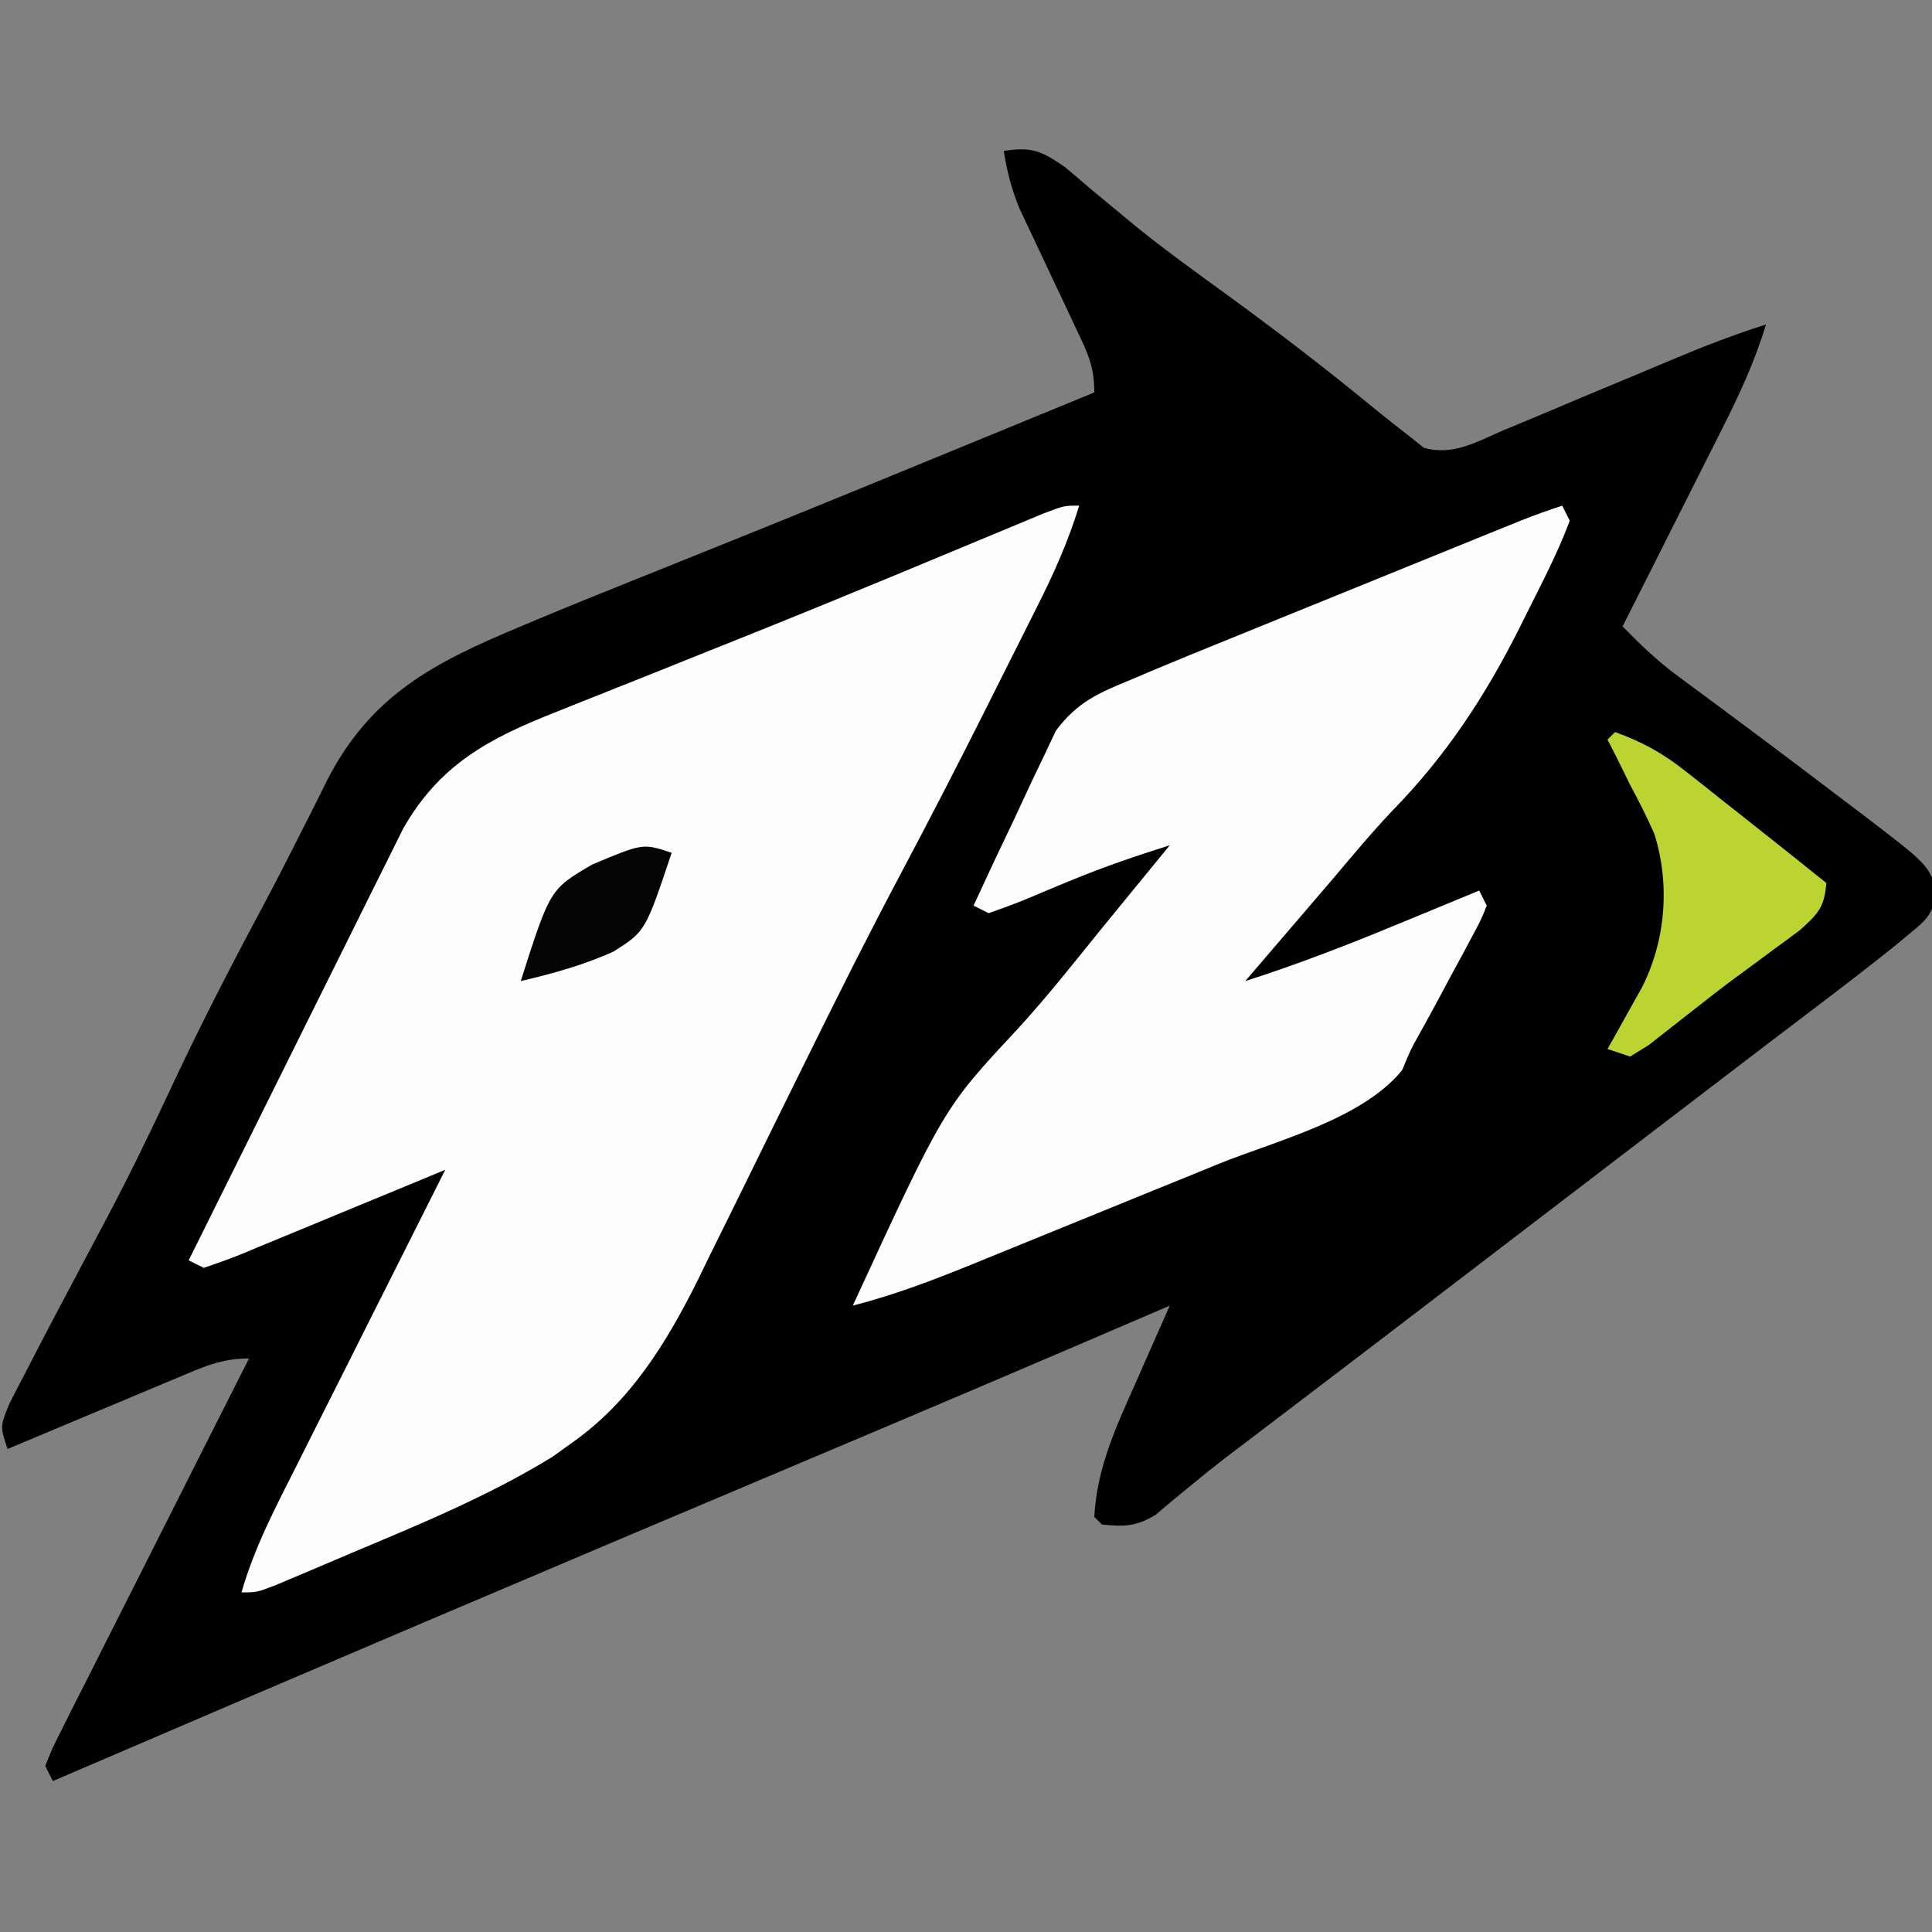 <?xml version="1.0" encoding="UTF-8"?>
<svg version="1.1" xmlns="http://www.w3.org/2000/svg" width="256" height="256">
<rect width="100%" height="100%" fill="#808080" stroke="none"/>
<path d="M0 0 C3.711 -0.57 4.951 -0.034 8.102 2.133 C9.285 3.12 10.459 4.118 11.625 5.125 C12.958 6.235 14.294 7.342 15.633 8.445 C16.34 9.028 17.046 9.611 17.774 10.212 C21.585 13.274 25.544 16.129 29.5 19 C36.247 23.911 42.841 28.962 49.281 34.27 C50.833 35.539 52.415 36.772 54 38 C54.551 38.44 55.103 38.88 55.671 39.334 C59.539 40.44 62.737 38.51 66.273 36.984 C67.075 36.653 67.876 36.322 68.702 35.981 C71.266 34.919 73.82 33.835 76.375 32.75 C78.924 31.684 81.475 30.622 84.027 29.562 C85.613 28.9 87.198 28.235 88.782 27.565 C92.81 25.867 96.826 24.317 101 23 C99.499 27.965 97.423 32.417 95.086 37.023 C94.711 37.77 94.337 38.516 93.951 39.285 C92.763 41.65 91.569 44.013 90.375 46.375 C89.565 47.985 88.755 49.596 87.945 51.207 C85.968 55.14 83.985 59.071 82 63 C84.321 65.38 86.617 67.586 89.293 69.559 C89.915 70.021 90.538 70.483 91.179 70.959 C91.842 71.447 92.505 71.935 93.188 72.438 C94.614 73.498 96.04 74.559 97.465 75.621 C98.205 76.171 98.944 76.722 99.707 77.289 C103.57 80.172 107.413 83.081 111.25 86 C111.964 86.539 112.679 87.079 113.415 87.635 C122.605 94.637 122.605 94.637 123.688 98.375 C122.903 101.371 122.271 101.866 119.949 103.785 C119.313 104.312 118.677 104.838 118.022 105.381 C114.761 107.993 111.456 110.541 108.125 113.062 C106.617 114.21 105.109 115.357 103.602 116.504 C102.837 117.084 102.073 117.664 101.286 118.262 C97.685 121 94.093 123.75 90.5 126.5 C89.083 127.583 87.667 128.667 86.25 129.75 C85.549 130.286 84.847 130.822 84.125 131.375 C82 133 79.875 134.625 77.75 136.25 C76.699 137.054 76.699 137.054 75.626 137.874 C74.206 138.96 72.786 140.046 71.366 141.132 C67.874 143.802 64.382 146.473 60.891 149.145 C54.791 153.812 48.689 158.477 42.578 163.129 C41.652 163.834 40.725 164.54 39.771 165.266 C37.979 166.63 36.186 167.994 34.394 169.357 C33.562 169.989 32.731 170.622 31.875 171.273 C31.064 171.887 30.253 172.5 29.418 173.132 C27.773 174.403 26.151 175.705 24.551 177.032 C23.381 177.995 23.381 177.995 22.188 178.977 C21.5 179.557 20.813 180.138 20.105 180.737 C17.54 182.276 15.943 182.322 13 182 C12.67 181.67 12.34 181.34 12 181 C12.347 174.442 14.913 169 17.562 163.062 C17.987 162.092 18.412 161.122 18.85 160.123 C19.892 157.745 20.942 155.371 22 153 C21.387 153.264 20.775 153.528 20.144 153.8 C4.353 160.6 -11.47 167.32 -27.312 174 C-60.255 187.891 -93.154 201.882 -126 216 C-126.33 215.34 -126.66 214.68 -127 214 C-126.095 211.709 -126.095 211.709 -124.635 208.816 C-124.094 207.735 -123.554 206.654 -122.997 205.54 C-122.103 203.784 -122.103 203.784 -121.191 201.992 C-120.584 200.785 -119.977 199.577 -119.371 198.369 C-117.772 195.186 -116.163 192.008 -114.552 188.83 C-112.911 185.589 -111.279 182.343 -109.646 179.098 C-106.44 172.727 -103.223 166.362 -100 160 C-103.765 160 -106.161 161.168 -109.637 162.625 C-110.276 162.891 -110.916 163.158 -111.574 163.432 C-113.614 164.283 -115.651 165.141 -117.688 166 C-119.071 166.579 -120.454 167.157 -121.838 167.734 C-125.228 169.151 -128.615 170.574 -132 172 C-133 169 -133 169 -131.699 165.875 C-131.039 164.578 -130.368 163.287 -129.688 162 C-129.326 161.297 -128.965 160.594 -128.594 159.87 C-126.611 156.027 -124.582 152.207 -122.555 148.387 C-121.724 146.82 -120.893 145.254 -120.062 143.688 C-119.43 142.496 -119.43 142.496 -118.784 141.281 C-115.868 135.755 -113.139 130.163 -110.5 124.5 C-106.753 116.466 -102.731 108.612 -98.547 100.797 C-96.781 97.496 -95.07 94.174 -93.391 90.828 C-92.959 89.978 -92.527 89.128 -92.082 88.252 C-91.265 86.641 -90.457 85.026 -89.662 83.404 C-83.84 72.03 -75.383 67.755 -64 63 C-63.331 62.719 -62.663 62.438 -61.974 62.148 C-57.757 60.385 -53.522 58.67 -49.278 56.973 C-45.282 55.376 -41.292 53.765 -37.301 52.156 C-36.471 51.822 -35.642 51.489 -34.787 51.145 C-24.902 47.163 -15.045 43.113 -5.188 39.062 C-3.455 38.351 -1.723 37.639 0.01 36.928 C4.007 35.286 8.004 33.643 12 32 C12 28.512 11.118 26.773 9.629 23.633 C9.137 22.582 8.645 21.532 8.139 20.449 C7.358 18.804 7.358 18.804 6.562 17.125 C5.538 14.963 4.518 12.799 3.504 10.633 C3.048 9.673 2.593 8.712 2.123 7.723 C1.054 5.132 0.441 2.761 0 0 Z " fill="#000000" transform="translate(133,20)"/>
<path d="M0 0 C-1.434 4.686 -3.357 8.993 -5.562 13.355 C-5.913 14.057 -6.264 14.758 -6.625 15.48 C-7.37 16.966 -8.116 18.451 -8.865 19.935 C-9.973 22.134 -11.075 24.335 -12.176 26.537 C-15.944 34.055 -19.793 41.523 -23.738 48.949 C-27.764 56.54 -31.616 64.209 -35.418 71.914 C-35.97 73.032 -36.523 74.149 -37.092 75.3 C-39.372 79.913 -41.65 84.527 -43.913 89.148 C-45.593 92.575 -47.286 95.995 -48.98 99.414 C-49.732 100.961 -49.732 100.961 -50.499 102.539 C-54.691 110.954 -59.482 118.784 -67.312 124.25 C-68.154 124.853 -68.996 125.457 -69.863 126.078 C-78.289 131.24 -87.412 134.988 -96.5 138.812 C-97.678 139.315 -98.856 139.817 -100.07 140.334 C-101.192 140.808 -102.313 141.281 -103.469 141.77 C-104.991 142.413 -104.991 142.413 -106.545 143.07 C-109 144 -109 144 -111 144 C-109.274 137.971 -106.406 132.559 -103.59 126.984 C-103.062 125.932 -102.535 124.88 -101.991 123.796 C-100.31 120.445 -98.624 117.098 -96.938 113.75 C-95.798 111.482 -94.66 109.214 -93.521 106.945 C-91.024 101.969 -88.522 96.995 -86.018 92.022 C-85.344 90.682 -84.671 89.342 -84 88 C-85.438 88.599 -85.438 88.599 -86.906 89.209 C-90.455 90.684 -94.008 92.148 -97.562 93.609 C-99.102 94.244 -100.64 94.881 -102.177 95.521 C-104.383 96.439 -106.594 97.348 -108.805 98.254 C-109.839 98.688 -109.839 98.688 -110.895 99.131 C-112.573 99.814 -114.285 100.415 -116 101 C-116.66 100.67 -117.32 100.34 -118 100 C-114.165 92.26 -110.323 84.523 -106.473 76.79 C-104.685 73.199 -102.899 69.607 -101.119 66.012 C-99.4 62.54 -97.674 59.072 -95.945 55.605 C-95.287 54.285 -94.632 52.963 -93.979 51.64 C-93.061 49.783 -92.135 47.929 -91.208 46.075 C-90.684 45.021 -90.16 43.966 -89.62 42.879 C-84.822 34.351 -78.209 30.84 -69.422 27.383 C-68.589 27.049 -67.757 26.714 -66.899 26.37 C-64.185 25.282 -61.468 24.204 -58.75 23.125 C-55.92 21.993 -53.09 20.859 -50.261 19.725 C-48.342 18.956 -46.422 18.187 -44.503 17.419 C-38.231 14.907 -31.976 12.356 -25.734 9.77 C-24.942 9.441 -24.15 9.113 -23.334 8.775 C-20.317 7.524 -17.3 6.271 -14.286 5.013 C-12.244 4.161 -10.2 3.313 -8.156 2.465 C-7.01 1.987 -5.863 1.508 -4.682 1.015 C-2 0 -2 0 0 0 Z " fill="#FDFDFD" transform="translate(143,67)"/>
<path d="M0 0 C0.495 0.99 0.495 0.99 1 2 C-0.57 6.222 -2.68 10.22 -4.688 14.25 C-5.13 15.139 -5.13 15.139 -5.581 16.046 C-10.207 25.262 -15.303 33.032 -22.49 40.413 C-25.246 43.309 -27.793 46.386 -30.375 49.438 C-31.319 50.541 -32.265 51.644 -33.211 52.746 C-33.66 53.271 -34.11 53.795 -34.573 54.335 C-37.049 57.224 -39.524 60.112 -42 63 C-34.996 60.762 -28.227 58.13 -21.438 55.312 C-20.429 54.897 -19.42 54.481 -18.381 54.053 C-15.919 53.038 -13.459 52.02 -11 51 C-10.67 51.66 -10.34 52.32 -10 53 C-10.757 54.892 -10.757 54.892 -11.984 57.176 C-12.646 58.418 -12.646 58.418 -13.32 59.686 C-13.792 60.552 -14.264 61.419 -14.75 62.312 C-15.206 63.168 -15.663 64.023 -16.133 64.904 C-17.022 66.562 -17.923 68.214 -18.838 69.858 C-20.081 72.072 -20.081 72.072 -21.203 74.793 C-26.545 81.354 -37.899 84.131 -45.543 87.23 C-46.711 87.707 -47.879 88.183 -49.082 88.674 C-51.534 89.674 -53.987 90.672 -56.441 91.667 C-59.57 92.936 -62.696 94.212 -65.821 95.489 C-68.831 96.719 -71.843 97.943 -74.855 99.168 C-75.969 99.623 -77.083 100.078 -78.23 100.547 C-83.439 102.655 -88.552 104.613 -94 106 C-81.936 79.833 -81.936 79.833 -72.355 69.562 C-68.36 65.216 -64.709 60.59 -61 56 C-59.315 53.935 -57.626 51.874 -55.938 49.812 C-55.183 48.891 -54.429 47.969 -53.652 47.02 C-53.107 46.353 -52.562 45.687 -52 45 C-56.359 46.376 -60.64 47.831 -64.867 49.57 C-65.538 49.846 -66.209 50.122 -66.9 50.406 C-68.251 50.966 -69.6 51.532 -70.946 52.106 C-72.608 52.795 -74.302 53.404 -76 54 C-76.66 53.67 -77.32 53.34 -78 53 C-76.327 49.355 -74.621 45.727 -72.885 42.111 C-72.3 40.882 -71.724 39.648 -71.158 38.41 C-70.337 36.622 -69.481 34.85 -68.625 33.078 C-68.122 32.01 -67.62 30.942 -67.102 29.841 C-64.258 25.996 -61.351 24.788 -57 23 C-56.084 22.61 -55.167 22.221 -54.223 21.819 C-50.996 20.464 -47.756 19.145 -44.512 17.832 C-43.332 17.352 -42.151 16.871 -40.936 16.377 C-38.454 15.368 -35.973 14.36 -33.49 13.354 C-30.31 12.065 -27.132 10.773 -23.954 9.48 C-20.911 8.242 -17.868 7.006 -14.824 5.77 C-13.684 5.306 -12.543 4.843 -11.368 4.365 C-10.313 3.937 -9.258 3.51 -8.171 3.07 C-7.242 2.693 -6.314 2.316 -5.357 1.929 C-3.591 1.233 -1.8 0.6 0 0 Z " fill="#FDFDFD" transform="translate(207,67)"/>
<path d="M0 0 C3.559 1.283 6.287 2.773 9.25 5.117 C10.41 6.028 10.41 6.028 11.594 6.957 C12.388 7.59 13.182 8.223 14 8.875 C15.191 9.813 15.191 9.813 16.406 10.77 C20.286 13.828 24.147 16.908 28 20 C27.742 23.216 26.931 24.062 24.48 26.262 C23.391 27.081 22.293 27.889 21.188 28.688 C20.006 29.562 18.825 30.437 17.645 31.312 C17.041 31.755 16.437 32.197 15.815 32.652 C14.043 33.968 12.306 35.319 10.574 36.688 C9.767 37.318 9.767 37.318 8.943 37.962 C7.446 39.132 5.954 40.306 4.461 41.48 C3.649 41.982 2.837 42.483 2 43 C1.01 42.67 0.02 42.34 -1 42 C-0.368 40.879 -0.368 40.879 0.277 39.734 C0.825 38.75 1.373 37.765 1.938 36.75 C2.755 35.288 2.755 35.288 3.59 33.797 C6.72 27.588 7.31 20.165 5.211 13.492 C4.225 11.271 3.156 9.137 2 7 C1.423 5.824 0.845 4.649 0.25 3.438 C-0.163 2.633 -0.575 1.829 -1 1 C-0.67 0.67 -0.34 0.34 0 0 Z " fill="#BCD431" transform="translate(214,97)"/>
<path d="M0 0 C-3.48 10.391 -3.48 10.391 -7.658 13.059 C-11.623 14.876 -15.759 16.001 -20 17 C-16.116 4.827 -16.116 4.827 -10.555 1.566 C-3.817 -1.272 -3.817 -1.272 0 0 Z " fill="#050505" transform="translate(89,113)"/>
</svg>
